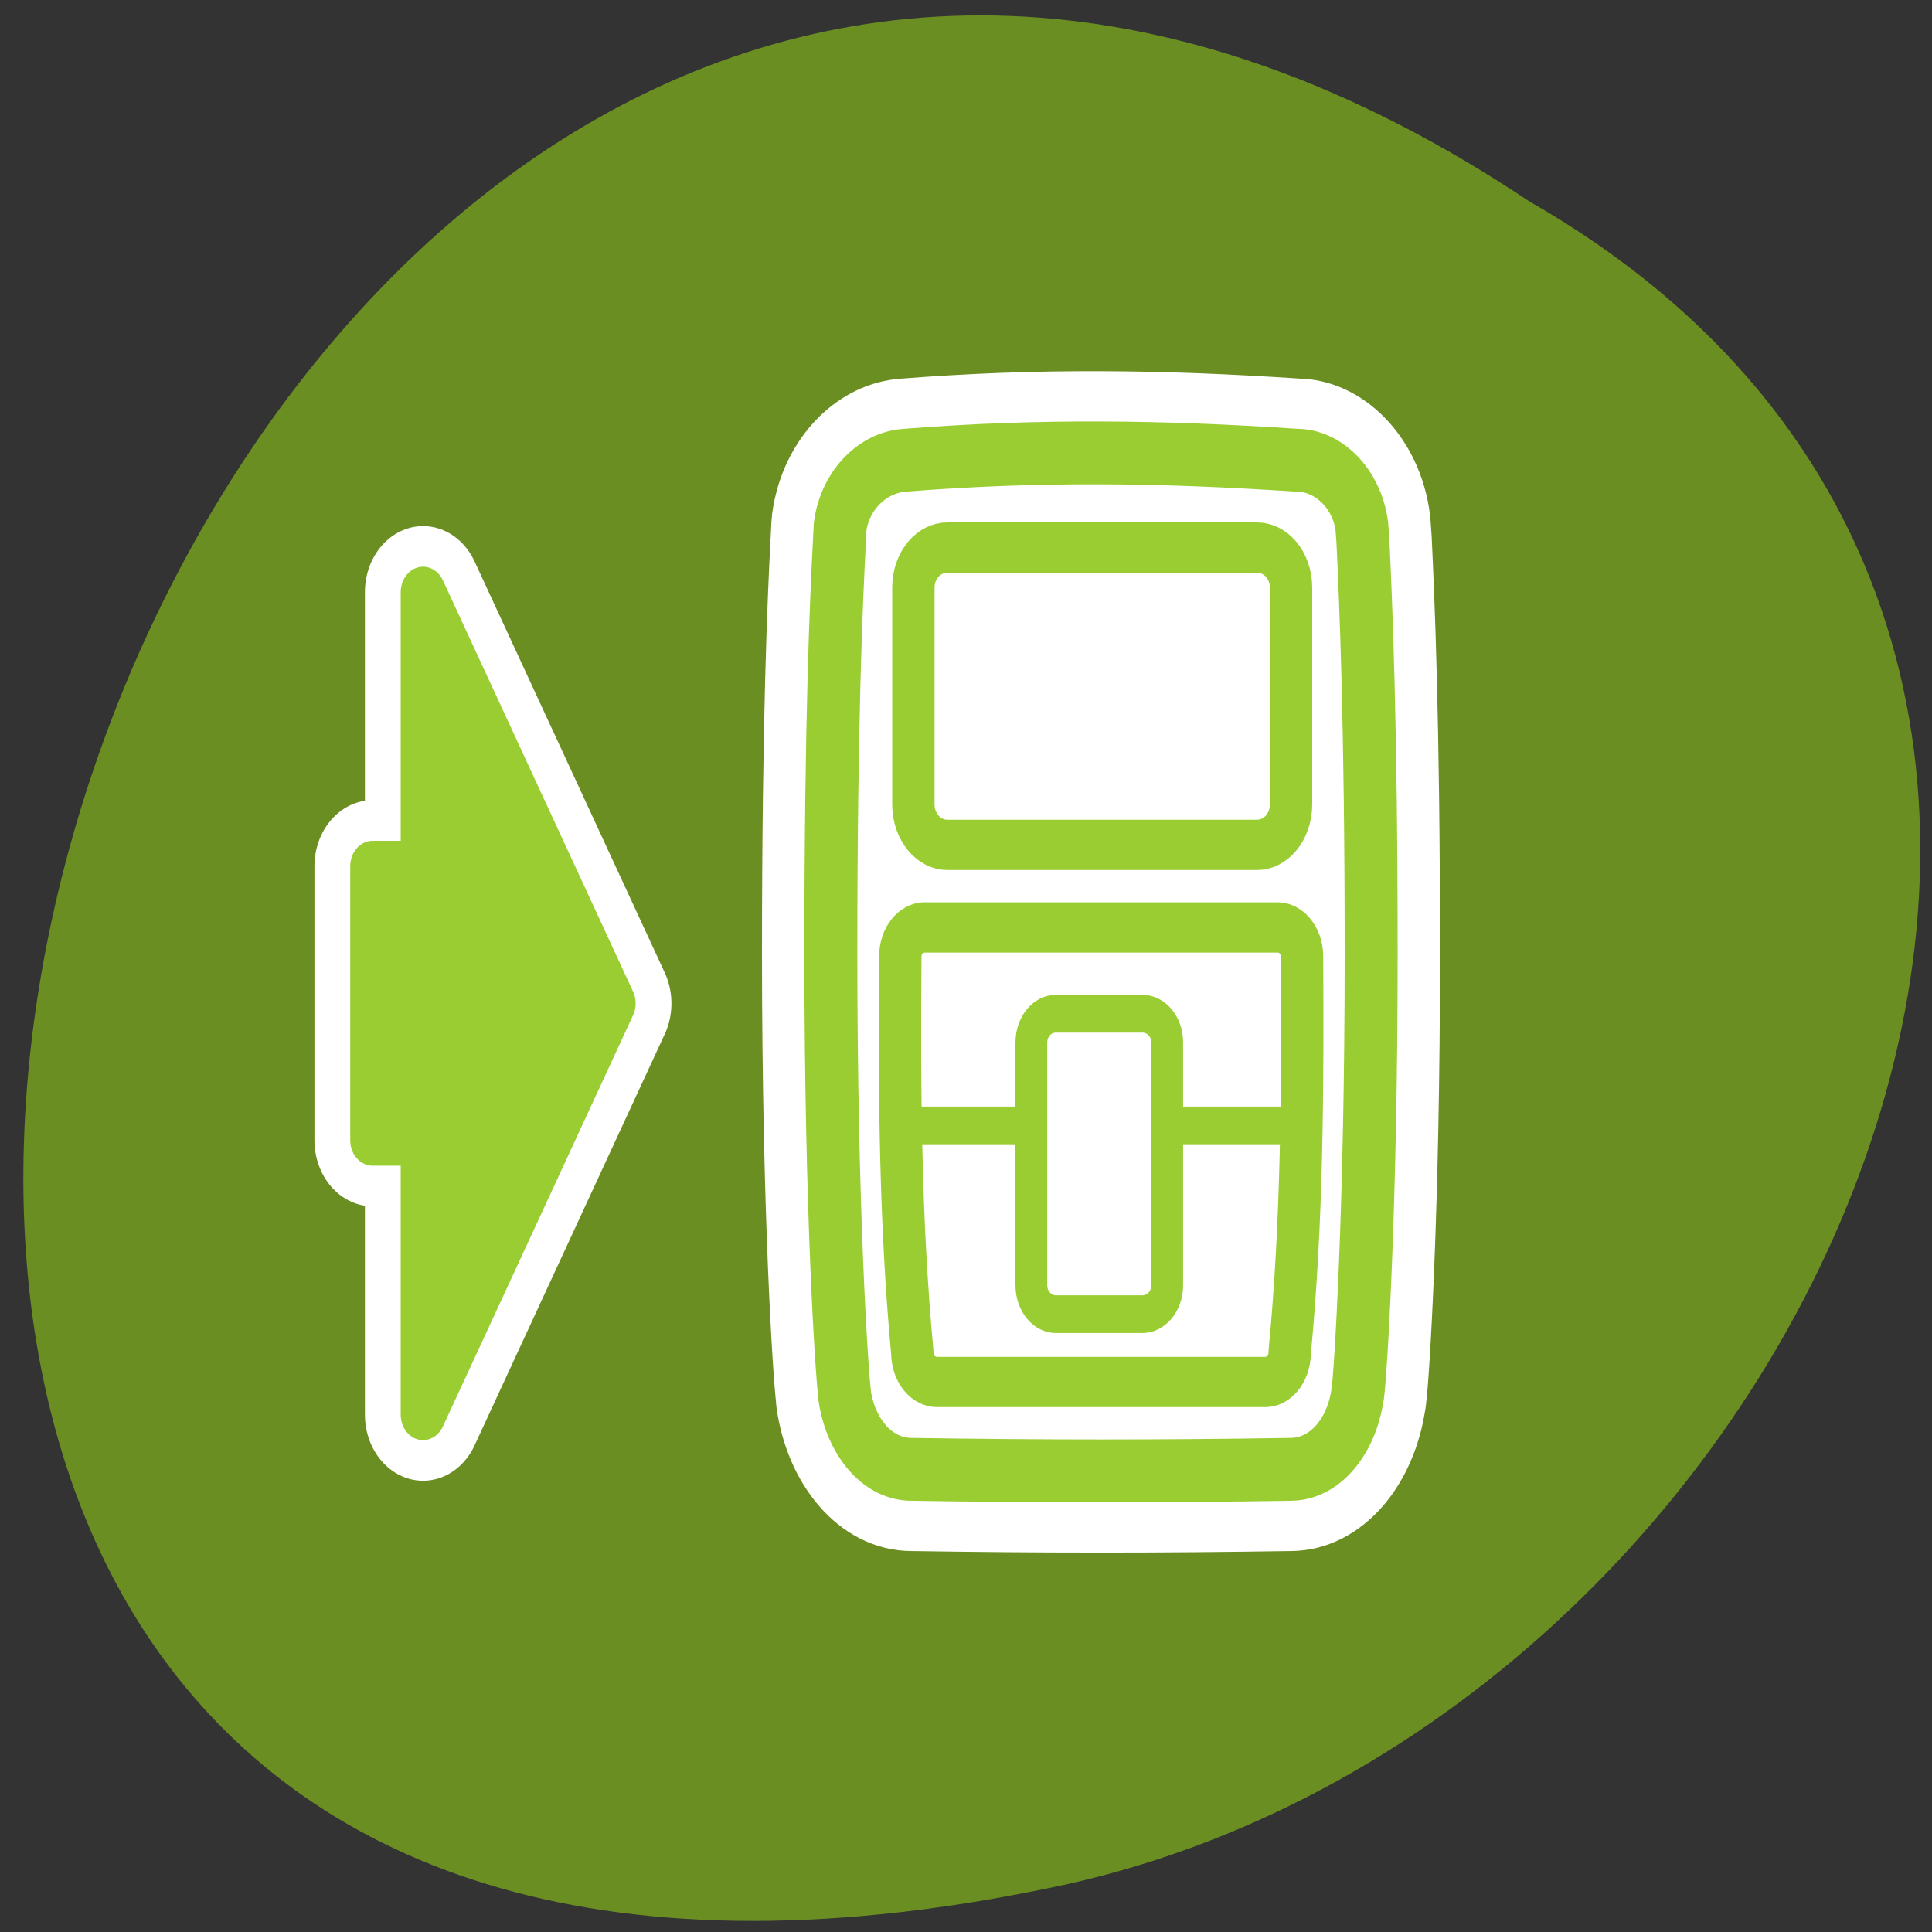 
<svg xmlns="http://www.w3.org/2000/svg" xmlns:xlink="http://www.w3.org/1999/xlink" width="22px" height="22px" viewBox="0 0 22 22" version="1.1">
<rect x="0" y="0" width="22" height="22" fill="#333333" stroke="none"/>
<g id="surface1">
<path style=" stroke:none;fill-rule:nonzero;fill:rgb(41.961%,55.686%,13.725%);fill-opacity:1;" d="M 17.414 2.293 C 1.176 -8.555 -8.828 26.035 12.164 21.453 C 20.84 19.504 26.105 7.266 17.414 2.293 Z M 17.414 2.293 "/>
<path style="fill:none;stroke-width:8.125;stroke-linecap:round;stroke-linejoin:round;stroke:rgb(100%,100%,100%);stroke-opacity:1;stroke-miterlimit:4;" d="M 8.145 4.688 L 8.145 21.559 L 4.619 21.559 L 4.619 38.431 L 8.145 38.431 L 8.145 55.323 L 21.432 30.006 Z M 8.145 4.688 " transform="matrix(0.163,0,0,0.185,3.49,5.875)"/>
<path style="fill-rule:evenodd;fill:rgb(60.392%,80.392%,19.608%);fill-opacity:1;stroke-width:3.125;stroke-linecap:round;stroke-linejoin:round;stroke:rgb(60.392%,80.392%,19.608%);stroke-opacity:1;stroke-miterlimit:4;" d="M 8.145 4.688 L 8.145 21.559 L 4.619 21.559 L 4.619 38.431 L 8.145 38.431 L 8.145 55.323 L 21.432 30.006 Z M 8.145 4.688 " transform="matrix(0.163,0,0,0.185,3.49,5.875)"/>
<path style="fill:none;stroke-width:8.125;stroke-linecap:round;stroke-linejoin:round;stroke:rgb(100%,100%,100%);stroke-opacity:1;stroke-miterlimit:4;" d="M 27.813 5.055 C 25.906 5.157 24.262 6.537 23.978 8.359 L 23.937 9.075 C 23.755 11.97 23.43 17.966 23.43 29.617 C 23.43 42.357 24.08 50.482 24.242 51.487 C 24.242 51.487 24.242 51.555 24.242 51.555 C 24.587 53.565 26.129 55.234 28.199 55.234 C 35.869 55.336 42.89 55.336 50.54 55.234 C 52.61 55.234 54.152 53.565 54.497 51.555 C 54.497 51.555 54.517 51.487 54.517 51.487 C 54.68 50.482 55.309 42.357 55.309 29.617 C 55.309 17.966 54.984 11.97 54.822 9.075 L 54.761 8.359 C 54.497 6.52 52.833 5.055 50.905 5.055 C 42.992 4.612 35.727 4.527 27.813 5.055 Z M 27.813 5.055 " transform="matrix(0.193,0,0,0.229,4.939,4.083)"/>
<path style=" stroke:none;fill-rule:evenodd;fill:rgb(100%,100%,100%);fill-opacity:1;" d="M 10.293 5.242 C 9.926 5.266 9.609 5.582 9.555 6 L 9.547 6.164 C 9.512 6.828 9.449 8.203 9.449 10.875 C 9.449 13.797 9.574 15.66 9.605 15.891 C 9.605 15.891 9.605 15.906 9.605 15.906 C 9.672 16.367 9.969 16.75 10.367 16.75 C 11.844 16.773 13.195 16.773 14.668 16.75 C 15.066 16.75 15.363 16.367 15.43 15.906 C 15.43 15.906 15.434 15.891 15.434 15.891 C 15.465 15.66 15.586 13.797 15.586 10.875 C 15.586 8.203 15.523 6.828 15.492 6.164 L 15.48 6 C 15.43 5.578 15.109 5.242 14.738 5.242 C 13.215 5.141 11.816 5.121 10.293 5.242 Z M 10.293 5.242 "/>
<path style=" stroke:none;fill-rule:evenodd;fill:rgb(100%,100%,100%);fill-opacity:1;" d="M 10.773 6.238 L 14.289 6.238 C 14.504 6.238 14.676 6.441 14.676 6.695 L 14.676 9.168 C 14.676 9.422 14.504 9.629 14.289 9.629 L 10.773 9.629 C 10.559 9.629 10.387 9.422 10.387 9.168 L 10.387 6.695 C 10.387 6.441 10.559 6.238 10.773 6.238 Z M 10.773 6.238 "/>
<path style=" stroke:none;fill-rule:evenodd;fill:rgb(100%,100%,100%);fill-opacity:1;" d="M 10.504 10.57 C 10.355 10.578 10.238 10.723 10.238 10.898 C 10.227 12.406 10.234 13.914 10.375 15.422 C 10.375 15.605 10.5 15.754 10.656 15.754 L 14.383 15.754 C 14.535 15.754 14.66 15.605 14.66 15.422 C 14.805 13.914 14.809 12.406 14.801 10.898 C 14.801 10.719 14.676 10.57 14.523 10.57 C 14.523 10.57 10.508 10.57 10.504 10.57 Z M 10.504 10.57 "/>
<path style="fill:none;stroke-width:3.125;stroke-linecap:round;stroke-linejoin:round;stroke:rgb(60.392%,80.392%,19.608%);stroke-opacity:1;stroke-miterlimit:4;" d="M 27.813 5.055 C 25.906 5.157 24.262 6.537 23.978 8.359 L 23.937 9.075 C 23.755 11.97 23.43 17.966 23.43 29.617 C 23.43 42.357 24.08 50.482 24.242 51.487 C 24.242 51.487 24.242 51.555 24.242 51.555 C 24.587 53.565 26.129 55.234 28.199 55.234 C 35.869 55.336 42.89 55.336 50.54 55.234 C 52.61 55.234 54.152 53.565 54.497 51.555 C 54.497 51.555 54.517 51.487 54.517 51.487 C 54.68 50.482 55.309 42.357 55.309 29.617 C 55.309 17.966 54.984 11.97 54.822 9.075 L 54.761 8.359 C 54.497 6.52 52.833 5.055 50.905 5.055 C 42.992 4.612 35.727 4.527 27.813 5.055 Z M 27.813 5.055 " transform="matrix(0.193,0,0,0.229,4.939,4.083)"/>
<path style="fill:none;stroke-width:2.5;stroke-linecap:round;stroke-linejoin:round;stroke:rgb(60.392%,80.392%,19.608%);stroke-opacity:1;stroke-miterlimit:4;" d="M 30.309 9.398 L 48.572 9.398 C 49.688 9.398 50.581 10.284 50.581 11.391 L 50.581 22.173 C 50.581 23.28 49.688 24.183 48.572 24.183 L 30.309 24.183 C 29.193 24.183 28.3 23.28 28.3 22.173 L 28.3 11.391 C 28.3 10.284 29.193 9.398 30.309 9.398 Z M 30.309 9.398 " transform="matrix(0.193,0,0,0.229,4.939,4.083)"/>
<path style="fill:none;stroke-width:1.875;stroke-linecap:round;stroke-linejoin:round;stroke:rgb(60.392%,80.392%,19.608%);stroke-opacity:1;stroke-miterlimit:4;" d="M 36.701 32.58 L 41.815 32.58 C 42.626 32.58 43.276 33.211 43.276 34.011 L 43.276 46.087 C 43.276 46.871 42.626 47.518 41.815 47.518 L 36.701 47.518 C 35.91 47.518 35.26 46.871 35.26 46.087 L 35.26 34.011 C 35.26 33.211 35.91 32.58 36.701 32.58 Z M 36.701 32.58 " transform="matrix(0.193,0,0,0.229,4.939,4.083)"/>
<path style="fill:none;stroke-width:2.5;stroke-linecap:round;stroke-linejoin:round;stroke:rgb(60.392%,80.392%,19.608%);stroke-opacity:1;stroke-miterlimit:4;" d="M 28.909 28.288 C 28.138 28.322 27.529 28.952 27.529 29.719 C 27.468 36.294 27.509 42.868 28.239 49.443 C 28.239 50.244 28.889 50.891 29.7 50.891 L 49.059 50.891 C 49.85 50.891 50.5 50.244 50.5 49.443 C 51.25 42.868 51.271 36.294 51.23 29.719 C 51.23 28.935 50.581 28.288 49.789 28.288 C 49.789 28.288 28.929 28.288 28.909 28.288 Z M 28.909 28.288 " transform="matrix(0.193,0,0,0.229,4.939,4.083)"/>
<path style="fill:none;stroke-width:1.875;stroke-linecap:butt;stroke-linejoin:miter;stroke:rgb(60.392%,80.392%,19.608%);stroke-opacity:1;stroke-miterlimit:4;" d="M 27.691 38.133 L 35.179 38.133 " transform="matrix(0.193,0,0,0.229,4.939,4.083)"/>
<path style="fill:none;stroke-width:1.875;stroke-linecap:butt;stroke-linejoin:miter;stroke:rgb(60.392%,80.392%,19.608%);stroke-opacity:1;stroke-miterlimit:4;" d="M 43.621 38.133 L 51.108 38.133 " transform="matrix(0.193,0,0,0.229,4.939,4.083)"/>
</g>
</svg>
